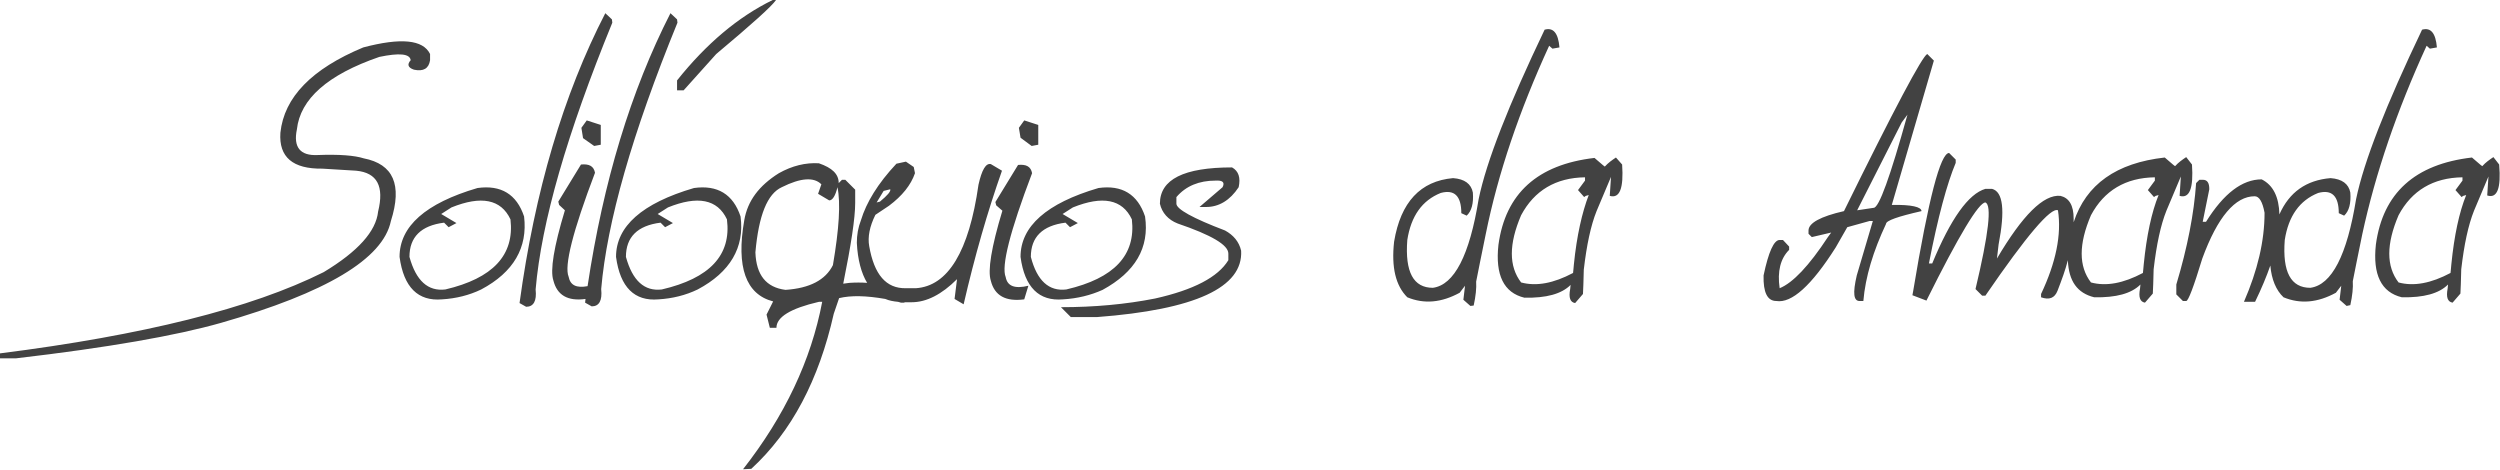 <?xml version="1.0" encoding="utf-8"?>
<!-- Generator: Adobe Illustrator 21.0.0, SVG Export Plug-In . SVG Version: 6.00 Build 0)  -->
<svg version="1.1" id="Camada_1" xmlns="http://www.w3.org/2000/svg" xmlns:xlink="http://www.w3.org/1999/xlink" x="0px" y="0px"
	 viewBox="0 0 606.3 113.9" style="enable-background:new 0 0 606.3 113.9;" xml:space="preserve">
<style type="text/css">
	.st0{fill:#424242;}
</style>
<path class="st0" d="M129.9,70.2c0.3,2.8-0.5,4.2-2.3,4.2l-1.6-0.9c3.7-27.1,10.6-50.5,20.8-70.3l1.6,1.5l0.1,0.8
	C137.5,32.4,131.3,53.9,129.9,70.2z M141.4,33.5l2.7,1.9l1.6-0.3v-4.8l-3.4-1.1L141,31L141.4,33.5z M116.7,70.2
	c-2.9,1.4-6.1,2.2-9.5,2.4c-5.8,0.5-9.3-2.9-10.3-10.3c0-7.4,6.3-13,18.9-16.7c5.7-0.8,9.5,1.5,11.3,6.9C128,60,124.6,66,116.7,70.2
	z M123.8,53.2c-2.3-4.9-7.1-5.8-14.3-2.9l-2.5,1.6l3.7,2.2l-1.9,1l-1.1-1.1c-5.6,0.7-8.4,3.5-8.4,8.3c1.6,5.8,4.5,8.4,8.7,7.9
	C119.5,67.5,124.8,61.9,123.8,53.2z M164.3,5.5l-0.1-0.8l-1.6-1.5C153,22,146.3,44.1,142.5,69.4c-2.7,0.5-4.2-0.2-4.6-2.3
	c-1.1-2.6,1-11,6.4-25.2c-0.3-1.6-1.4-2.2-3.4-2l-5.5,9l0.2,0.8L137,51c-2.7,8.9-3.6,14.6-2.8,17c0.9,3.6,3.5,5.1,7.8,4.5
	c0,0.3-0.1,0.6-0.1,0.9l1.6,0.9c1.8,0,2.6-1.4,2.3-4.2C147.2,53.9,153.3,32.4,164.3,5.5z M92,13.8c4.8-1,7.4-0.8,7.6,0.8
	c-0.9,1-0.7,1.8,0.8,2.3c2.3,0.5,3.6-0.3,3.9-2.3v-1.5c-1.7-3.5-7.1-4-16.2-1.6C75.6,16.7,68.9,23.6,68,32.2
	c-0.4,5.9,3,8.8,10.2,8.7l8.2,0.5c5.1,0.5,6.8,3.8,5.3,9.9C91.2,56.1,86.8,61,78.5,66C60.9,74.8,34.7,81.3,0,85.7v1.2h3.9
	c22.3-2.6,38.8-5.5,49.7-8.6C79.1,71,92.9,62.8,94.8,53.6c2.8-8.8,0.6-13.8-6.6-15.2c-2.2-0.7-5.9-1-11.2-0.8
	c-4.2,0.2-5.9-1.9-5-6.2C72.8,24,79.5,18.1,92,13.8z M164.2,21.9h1.6l7.9-8.8c8.6-7.2,13.5-11.6,14.5-13.1h-0.8
	c-8.4,4.1-16.1,10.6-23.2,19.5V21.9z M250.2,35.4l1.6-0.3v-4.8l-3.4-1.1l-1.3,1.8l0.4,2.4L250.2,35.4z M603.2,47.4l0.3-4.6l-3.5,8.3
	c-1.4,3.5-2.4,8.2-3.1,14.2l-0.1,3.6l-0.1,2.3l-1.9,2.2c-1.2-0.2-1.6-1.3-1.2-3.4l0.1-1c-2.2,2.2-5.9,3.2-11.2,3.1
	c-5-1.2-7.1-5.5-6.3-12.8c1.7-12.5,9.5-19.5,23.3-21.1l2.1,1.8l0.4,0.3c0.8-0.9,1.8-1.6,2.7-2.2l1.4,1.8
	C606.6,45.7,605.6,48.2,603.2,47.4z M598.1,47.3l-0.7,0.2c-0.2,0.1-0.3,0.2-0.4,0.3l-1.5-1.7l1.7-2.3V43c-7.1,0.1-12.3,3.2-15.5,9.2
	c-3,7-3,12.4,0,16.3c3.7,1,7.9,0.2,12.6-2.3l0.1-1l0.1-1.1C595.2,57.1,596.4,51.5,598.1,47.3z M297.1,55.9c-7.9-3-11.8-5.2-11.8-6.5
	v-1.6c2.3-2.7,5.5-4,9.5-4c1.7-0.1,2.3,0.4,1.7,1.6l-5.6,4.8h1.6c3.1,0,5.8-1.6,7.9-4.8c0.5-2.3,0-3.9-1.6-4.8
	c-11.7,0-17.5,2.9-17.5,8.8c0.5,2.2,2,3.9,4.3,4.8c8.2,2.8,12.3,5.2,12.3,7.3v1.6c-2.5,4.1-8.4,7.2-17.8,9.3
	c-7.1,1.4-14.7,2.1-22.8,2.1l2.4,2.4h6.3c23.9-1.8,35.5-7.2,35-16.1C300.5,58.6,299.1,57,297.1,55.9z M375.7,11.1l0.8,0.7l1.7-0.3
	c-0.3-3.5-1.5-4.9-3.6-4.3c-8.7,18.2-14.1,31.9-16,41.1c-2.2,13.6-5.9,20.8-11.1,21.5c-4.7,0-6.8-3.8-6.2-11.6
	c0.9-5.8,3.6-9.6,8.1-11.4c3.3-0.9,5,0.7,5,4.9l1.3,0.6c1.2-1.1,1.7-3,1.5-5.6c-0.4-2.1-2-3.3-4.8-3.5c-7.9,0.7-12.7,5.8-14.3,15.4
	c-0.7,6.3,0.4,10.7,3.2,13.5c4.1,1.7,8.3,1.3,12.7-1.1l1.3-1.7l-0.4,3.4l1.7,1.5l0.8-0.1c0.5-2.3,0.7-4.2,0.6-5.8
	c0.5-2.4,1.2-6.2,2.3-11.4C363.3,42,368.5,26.8,375.7,11.1z M393.4,39.9c0.4,5.8-0.6,8.3-3,7.6l0.3-4.6l-3.5,8.3
	c-1.4,3.5-2.4,8.2-3.1,14.2L384,69l-0.1,2.3l-1.9,2.2c-1.2-0.2-1.6-1.3-1.2-3.4l0.1-1c-2.2,2.2-5.9,3.2-11.2,3.1
	c-5-1.2-7.1-5.5-6.3-12.8c1.7-12.5,9.5-19.5,23.3-21.1l2.1,1.8l0.4,0.3c0.8-0.9,1.8-1.6,2.7-2.2L393.4,39.9z M385.3,47.3l-0.7,0.2
	c-0.2,0.1-0.3,0.2-0.4,0.3l-1.5-1.7l1.7-2.3V43c-7.1,0.1-12.3,3.2-15.5,9.2c-3,7-3,12.4,0,16.3c3.7,1,7.9,0.2,12.6-2.3l0.1-1
	l0.1-1.1C382.4,57.1,383.7,51.5,385.3,47.3z M179.6,52.5c1,7.5-2.5,13.5-10.4,17.7c-2.9,1.4-6.1,2.2-9.5,2.4
	c-5.8,0.5-9.3-2.9-10.3-10.3c0-7.4,6.3-13,18.9-16.7C174,44.8,177.8,47.1,179.6,52.5z M176.3,53.2c-2.3-4.9-7.1-5.8-14.3-2.9
	l-2.5,1.6l3.7,2.2l-1.9,1l-1.1-1.1c-5.6,0.7-8.4,3.5-8.4,8.3c1.6,5.8,4.5,8.4,8.7,7.9C172.1,67.5,177.4,61.9,176.3,53.2z
	 M257.8,72.6c-5.8,0.5-9.3-2.9-10.3-10.3c0-7.4,6.3-13,18.9-16.7c5.7-0.8,9.5,1.5,11.3,6.9c1.1,7.6-2.4,13.5-10.3,17.8
	C264.5,71.6,261.3,72.4,257.8,72.6z M258.6,70.2c11.6-2.7,16.9-8.3,15.9-17c-2.3-4.9-7.1-5.8-14.3-2.9l-2.5,1.6l3.7,2.2l-1.9,1
	l-1.1-1.1c-5.6,0.7-8.4,3.5-8.4,8.3C251.5,68.1,254.4,70.7,258.6,70.2z M466,51.2c-5.7,1.3-8.6,2.3-8.6,3.1
	c-3.1,6.6-5,12.8-5.5,18.7h-0.8c-1.6,0.1-1.8-1.9-0.8-6.2l3.9-13.2h-0.8l-5.4,1.5l-2.8,4.9c-5.9,9.3-10.7,13.6-14.4,13
	c-2.2,0-3.2-2.1-3.1-6.2c1.2-5.7,2.5-8.6,3.9-8.6h0.8l1.5,1.6v0.8c-2.1,2.1-2.9,5.2-2.3,9.3c3.2-1.3,7.1-5.4,11.7-12.4l0.8-1.1
	l-4.7,1.1l-0.8-0.8v-0.8c0-1.8,2.9-3.4,8.6-4.7c12.2-24.8,19-37.6,20.2-38.1l1.6,1.6l-10.2,35C463.6,49.6,466,50.2,466,51.2z
	 M462.6,27.8l-1.4,1.9L450.4,51l4-0.6C455.7,50.4,458.4,42.9,462.6,27.8z M588.5,11.1l0.8,0.7l1.7-0.3c-0.3-3.5-1.5-4.9-3.6-4.3
	c-8.7,18.2-14.1,31.9-16,41.1c-2.2,13.6-5.9,20.8-11.1,21.5c-4.7,0-6.8-3.8-6.2-11.6c0.9-5.8,3.6-9.6,8.1-11.4c3.3-0.9,5,0.7,5,4.9
	l1.3,0.6c1.2-1.1,1.7-3,1.5-5.6c-0.4-2.1-2-3.3-4.8-3.5c-5.9,0.5-10,3.4-12.4,8.8c-0.1-4.2-1.5-7.1-4.3-8.5
	c-4.7,0-9.2,3.4-13.5,10.3h-0.8l1.6-7.9c0-1.6-0.5-2.3-1.6-2.3h-0.8l-0.8,0.8c-0.5,7.4-2.1,15.6-4.8,24.6v2.4l1.6,1.6h0.8
	c0.5,0,1.8-3.4,3.9-10.3c3.7-10.1,8-15.1,12.7-15.1c1.1,0,1.9,1.3,2.4,4c0,6.9-1.7,14-5,21.6h2.7c1.6-3.3,2.8-6.2,3.7-8.8
	c0.3,3.4,1.4,6,3.2,7.7c4.1,1.7,8.3,1.3,12.7-1.1l1.3-1.7l-0.4,3.4l1.7,1.5L570,74c0.5-2.3,0.7-4.2,0.6-5.8
	c0.5-2.4,1.2-6.2,2.3-11.4C576.1,42,581.3,26.8,588.5,11.1z M528.9,42.8l-3.5,8.3c-1.4,3.5-2.4,8.2-3.1,14.2l-0.1,3.6l-0.1,2.3
	l-1.9,2.2c-1.2-0.2-1.6-1.3-1.2-3.4l0.1-1c-2.2,2.2-5.9,3.2-11.2,3.1c-4.1-1-6.2-3.9-6.4-9c-0.6,2.4-1.5,4.8-2.5,7.4
	c-0.7,1.8-2,2.3-4,1.6v-0.8c3.6-7.6,5-14.4,4.1-20.3c-1.7-0.8-7.6,6.1-17.6,20.7h-0.8l-1.6-1.6c3.2-13.4,4-20.4,2.4-21
	c-1.6,0-6.4,7.9-14.3,23.8l-3.4-1.3l0.2-1.1c3.7-22.3,6.6-33.4,8.7-33.4l1.6,1.6v0.8c-2.1,5-4.3,13.1-6.5,24.4h0.8
	c4.5-10.9,8.8-16.9,12.9-18.1h1.6c2.7,0.7,3.2,5.2,1.6,13.5l-0.4,3.4c6.2-10.5,11.3-15.6,15.4-15.2c2.1,0.5,3.2,2.3,3.2,5.5
	c0,0.3,0,0.6,0,0.9c3-9.2,10.4-14.4,22.1-15.7l2.1,1.8l0.4,0.3c0.8-0.9,1.8-1.6,2.7-2.2l1.4,1.8c0.4,5.8-0.6,8.3-3,7.6L528.9,42.8z
	 M523.5,47.3l-0.7,0.2c-0.2,0.1-0.3,0.2-0.4,0.3l-1.5-1.7l1.7-2.3V43c-7.1,0.1-12.3,3.2-15.5,9.2c-3,7-3,12.4,0,16.3
	c3.7,1,7.9,0.2,12.6-2.3l0.1-1l0.1-1.1C520.6,57.1,521.8,51.5,523.5,47.3z M243.9,67.2c-1.1-2.6,1-11,6.4-25.2
	c-0.3-1.6-1.4-2.2-3.4-2l-5.5,9l0.2,0.8l1.5,1.3c-2.7,8.9-3.6,14.6-2.8,17c0.9,3.6,3.6,5.1,8.1,4.5l1-3.3
	C246.1,70.1,244.3,69.4,243.9,67.2z M243,41.4c-3.5,9.9-6.6,20.7-9.3,32.4l-2.2-1.3l0.6-4.8c-3.7,3.7-7.4,5.6-11,5.6h-1.7l-0.1,0.1
	h-0.8c-0.2-0.1-0.5-0.1-0.7-0.2c-1.1-0.1-2.2-0.3-3.1-0.7c-4.6-0.8-8.3-0.9-11.2-0.2l-1.3,3.8c-3.6,16-10.2,28.6-20,37.6l-2,0.1
	c10.1-12.9,16.5-26.4,19.2-40.6h-0.8c-6.9,1.6-10.3,3.7-10.3,6.3h-1.6l-0.8-3.2l1.6-3.2c-6.6-1.7-9-8.3-7-19.7
	c0.8-4.7,3.6-8.4,8.4-11.4c3.2-1.8,6.5-2.6,9.7-2.4c3.2,1.1,4.8,2.6,4.8,4.8l0.8-0.8h0.8l2.4,2.4v3.2c0,3.7-1,10.2-2.9,19.6l1.5-0.2
	c1.5-0.1,2.9-0.1,4.3,0c-1.4-2.3-2.3-5.6-2.5-9.7c0-1.9,0.3-3.7,1-5.5c1.3-4.3,4.1-8.9,8.6-13.7l2.3-0.5l1.9,1.3l0.3,1.5
	c-1,2.9-3.1,5.5-6.3,7.9l-3.3,2.2c-1.4,2.8-1.9,5.4-1.5,7.6c1.2,6.9,4.1,10.3,8.9,10.2h2.4c7.8-0.5,12.9-8.9,15.2-25.1
	c0.8-3.6,1.8-5.3,3-5L243,41.4z M212.6,49.1l0.8-0.2c1.8-1.5,2.7-2.5,2.5-3l-1.6,0.4L212.6,49.1z M203.1,45.4
	c-0.5,2.1-1.2,3.2-2,3.2l-2.7-1.6l0.8-2.3c-1.8-1.8-5-1.6-9.6,0.7c-3.5,1.6-5.6,6.8-6.4,15.8c0.2,5.5,2.6,8.5,7.3,9.1
	c5.9-0.4,9.7-2.4,11.5-6C203.5,55.5,203.9,49.2,203.1,45.4z"/>
</svg>
